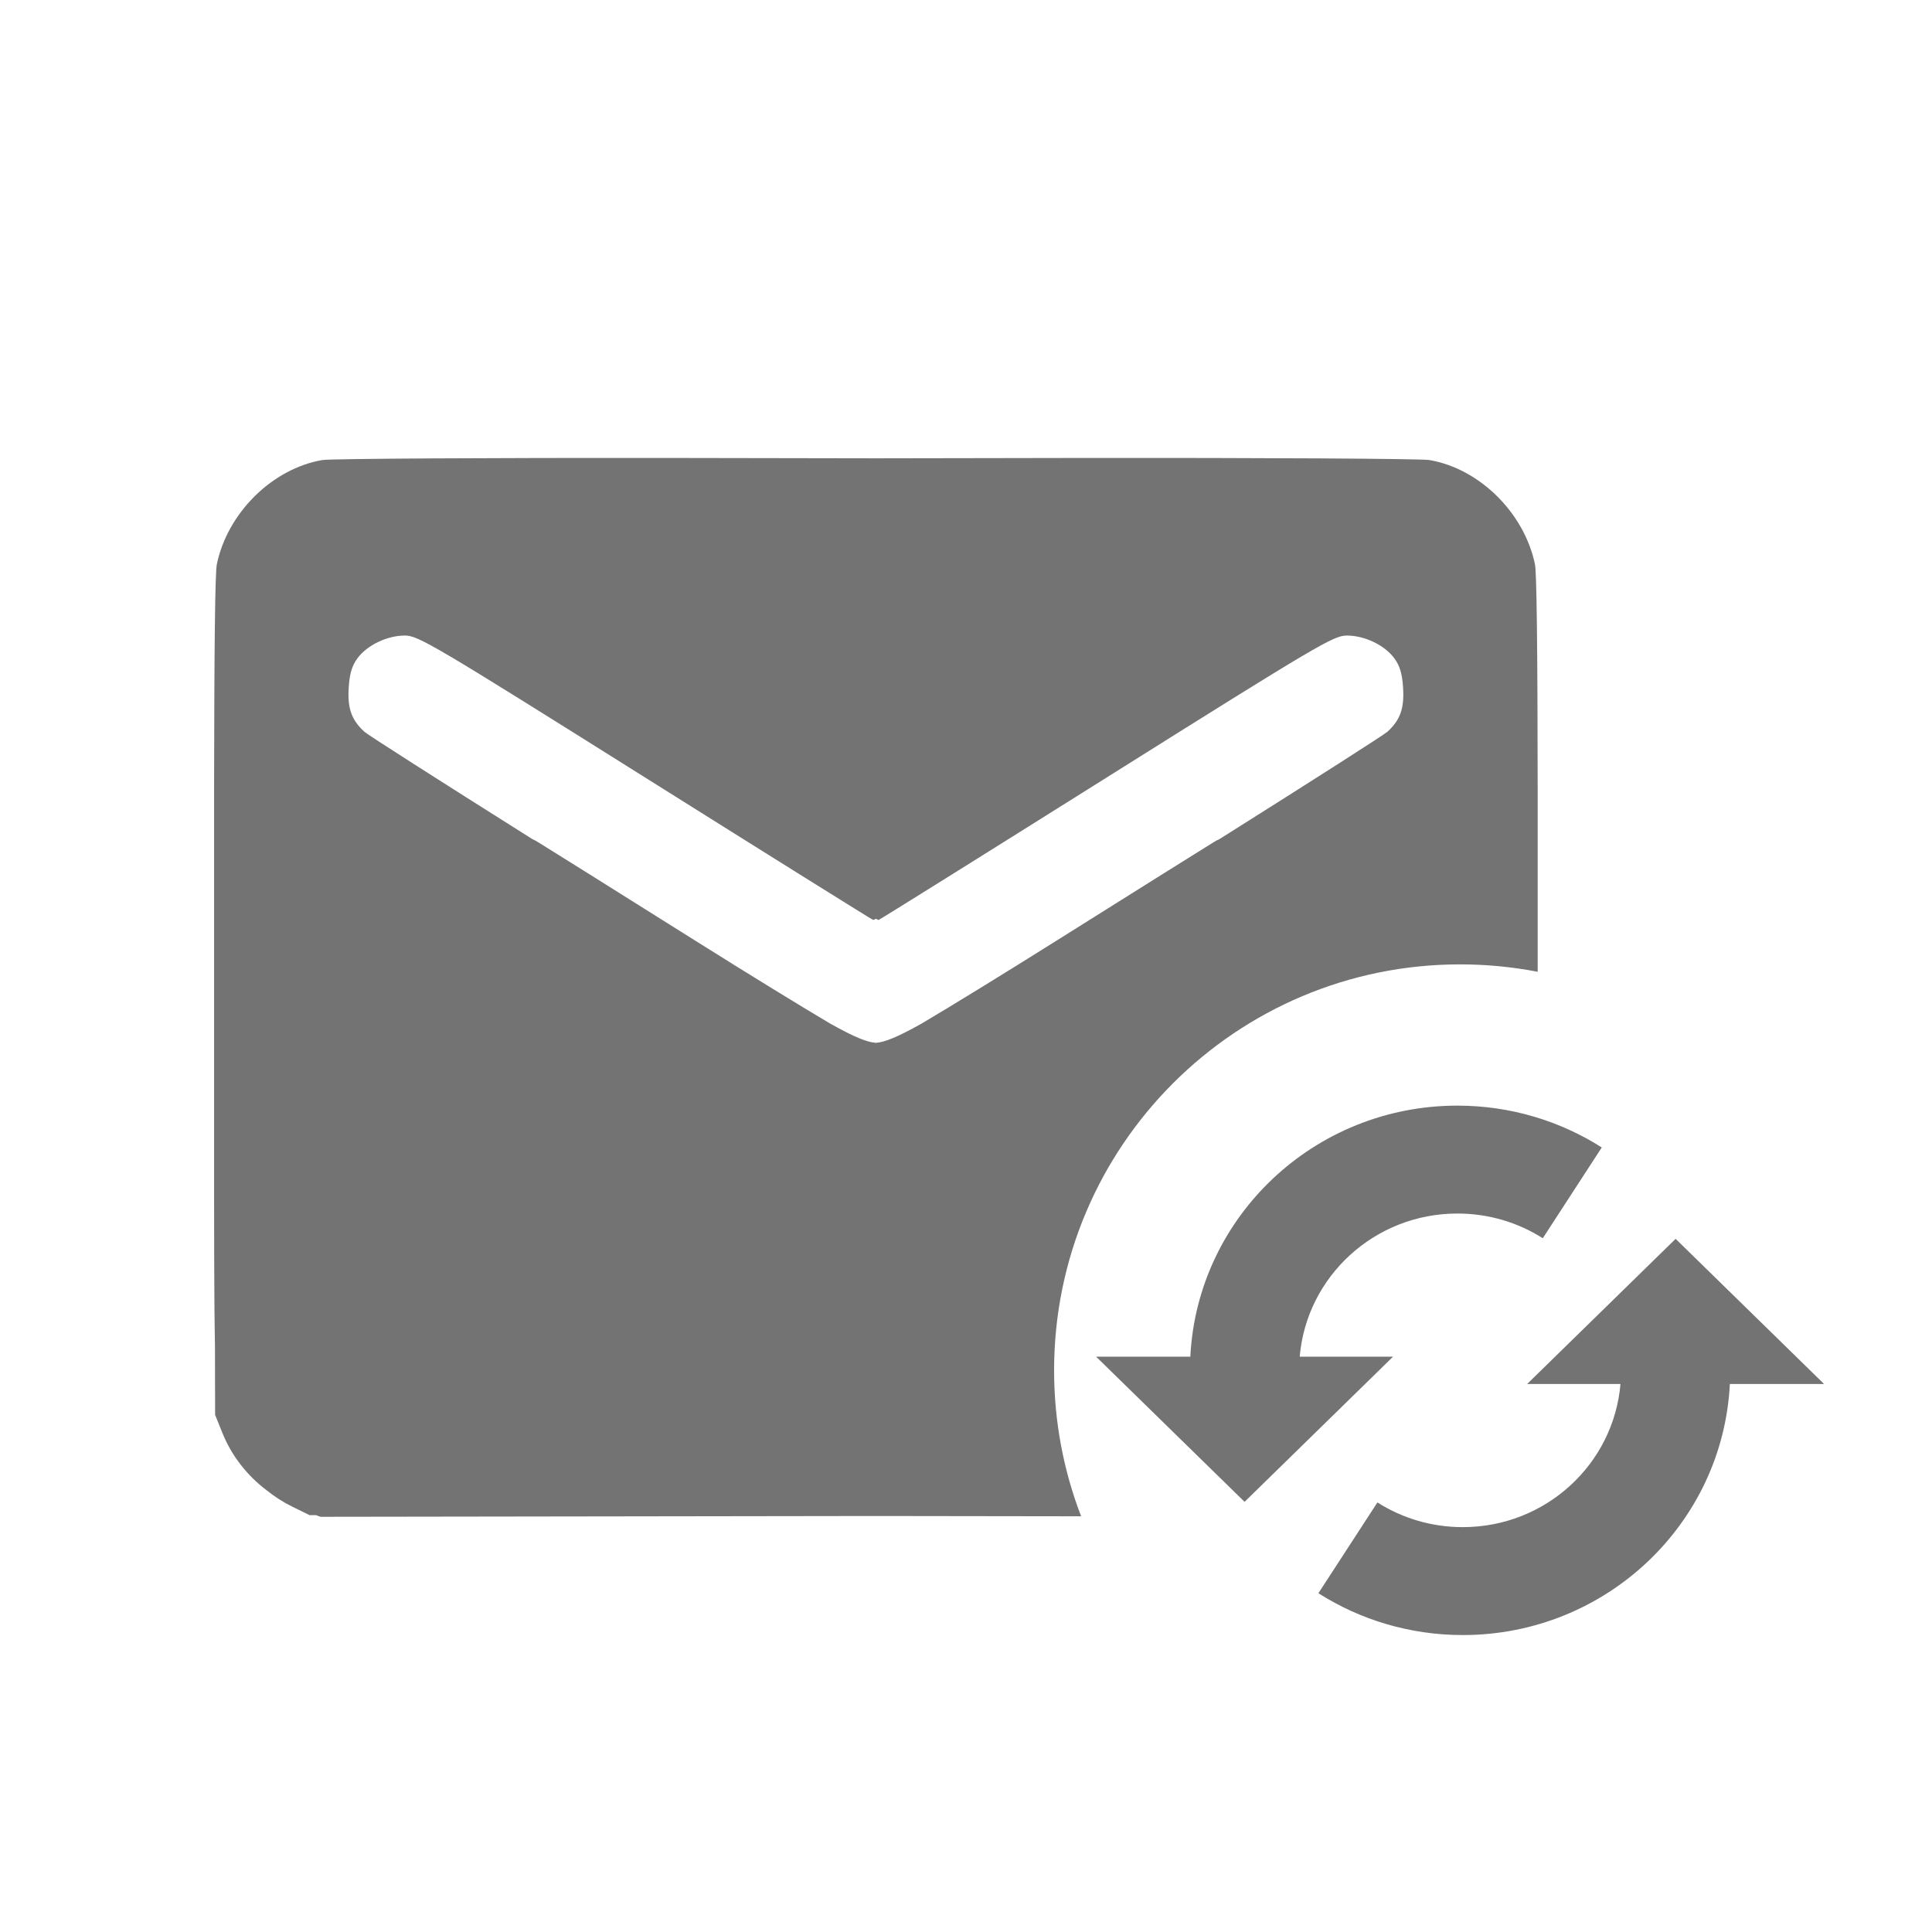 <svg xmlns="http://www.w3.org/2000/svg" width="100" height="100" viewBox="0 0 100 100" fill="none">
<path fill-rule="evenodd" clip-rule="evenodd" d="M16.689 23.811C14.098 24.251 11.775 26.544 11.223 29.208C11.135 29.633 11.089 33.274 11.081 40.871C11.081 41.154 11.081 41.444 11.081 41.738C11.081 41.951 11.081 42.167 11.081 42.386V56.652C11.081 57.172 11.081 57.676 11.081 58.165C11.081 63.84 11.081 67.422 11.127 69.758L11.134 73.231L11.516 74.179C11.986 75.345 12.78 76.363 13.795 77.133C14.209 77.464 14.652 77.75 15.101 77.971L16.023 78.424H16.358L16.584 78.509L45.336 78.468L55.959 78.483C55.055 76.139 54.56 73.592 54.56 70.93C54.56 59.324 63.969 49.916 75.574 49.916C76.948 49.916 78.29 50.048 79.59 50.299V42.386C79.59 42.167 79.59 41.95 79.59 41.737C79.59 41.443 79.591 41.154 79.59 40.871C79.583 33.274 79.537 29.633 79.449 29.208C78.897 26.544 76.573 24.251 73.983 23.811C73.562 23.74 65.344 23.692 55.719 23.704C51.184 23.709 47.824 23.714 45.336 23.722C42.847 23.714 39.488 23.709 34.952 23.704C25.328 23.692 17.109 23.74 16.689 23.811ZM36.033 48.717C38.835 50.477 41.436 52.072 42.986 52.989C44.252 53.697 44.883 53.944 45.336 53.977C45.788 53.944 46.419 53.697 47.686 52.989C49.236 52.072 51.837 50.477 54.638 48.717C58.871 46.058 62.558 43.748 62.831 43.584C62.942 43.519 63.029 43.469 63.116 43.434C68.013 40.349 71.651 38.026 71.816 37.872C72.481 37.26 72.691 36.664 72.623 35.589C72.577 34.868 72.454 34.458 72.169 34.072C71.665 33.39 70.634 32.896 69.711 32.896C69.026 32.896 68.228 33.368 57.326 40.215C50.917 44.241 45.585 47.572 45.476 47.617C45.468 47.62 45.419 47.598 45.336 47.555C45.252 47.598 45.204 47.62 45.196 47.617C45.087 47.572 39.754 44.241 33.345 40.215C22.444 33.368 21.645 32.896 20.961 32.896C20.038 32.896 19.007 33.39 18.502 34.072C18.218 34.458 18.095 34.868 18.049 35.589C17.98 36.664 18.191 37.26 18.856 37.872C19.021 38.026 22.66 40.348 27.558 43.434C27.644 43.469 27.731 43.519 27.84 43.584C28.114 43.748 31.8 46.058 36.033 48.717Z" fill="#737373"/>
<path d="M61.611 70.221H56.734L64.419 77.735L72.104 70.221H67.273C67.627 66.071 71.146 62.812 75.434 62.812C77.067 62.812 78.581 63.282 79.854 64.091L82.908 59.392C80.751 58.021 78.182 57.227 75.434 57.227C68.024 57.227 61.974 62.984 61.611 70.221Z" fill="#737373"/>
<path d="M89.537 71.636H94.414L86.73 64.122L79.045 71.636H83.875C83.522 75.786 80.003 79.044 75.714 79.044C74.081 79.044 72.568 78.575 71.295 77.766L68.24 82.465C70.397 83.836 72.966 84.63 75.714 84.63C83.124 84.63 89.174 78.873 89.537 71.636Z" fill="#737373"/>
</svg>